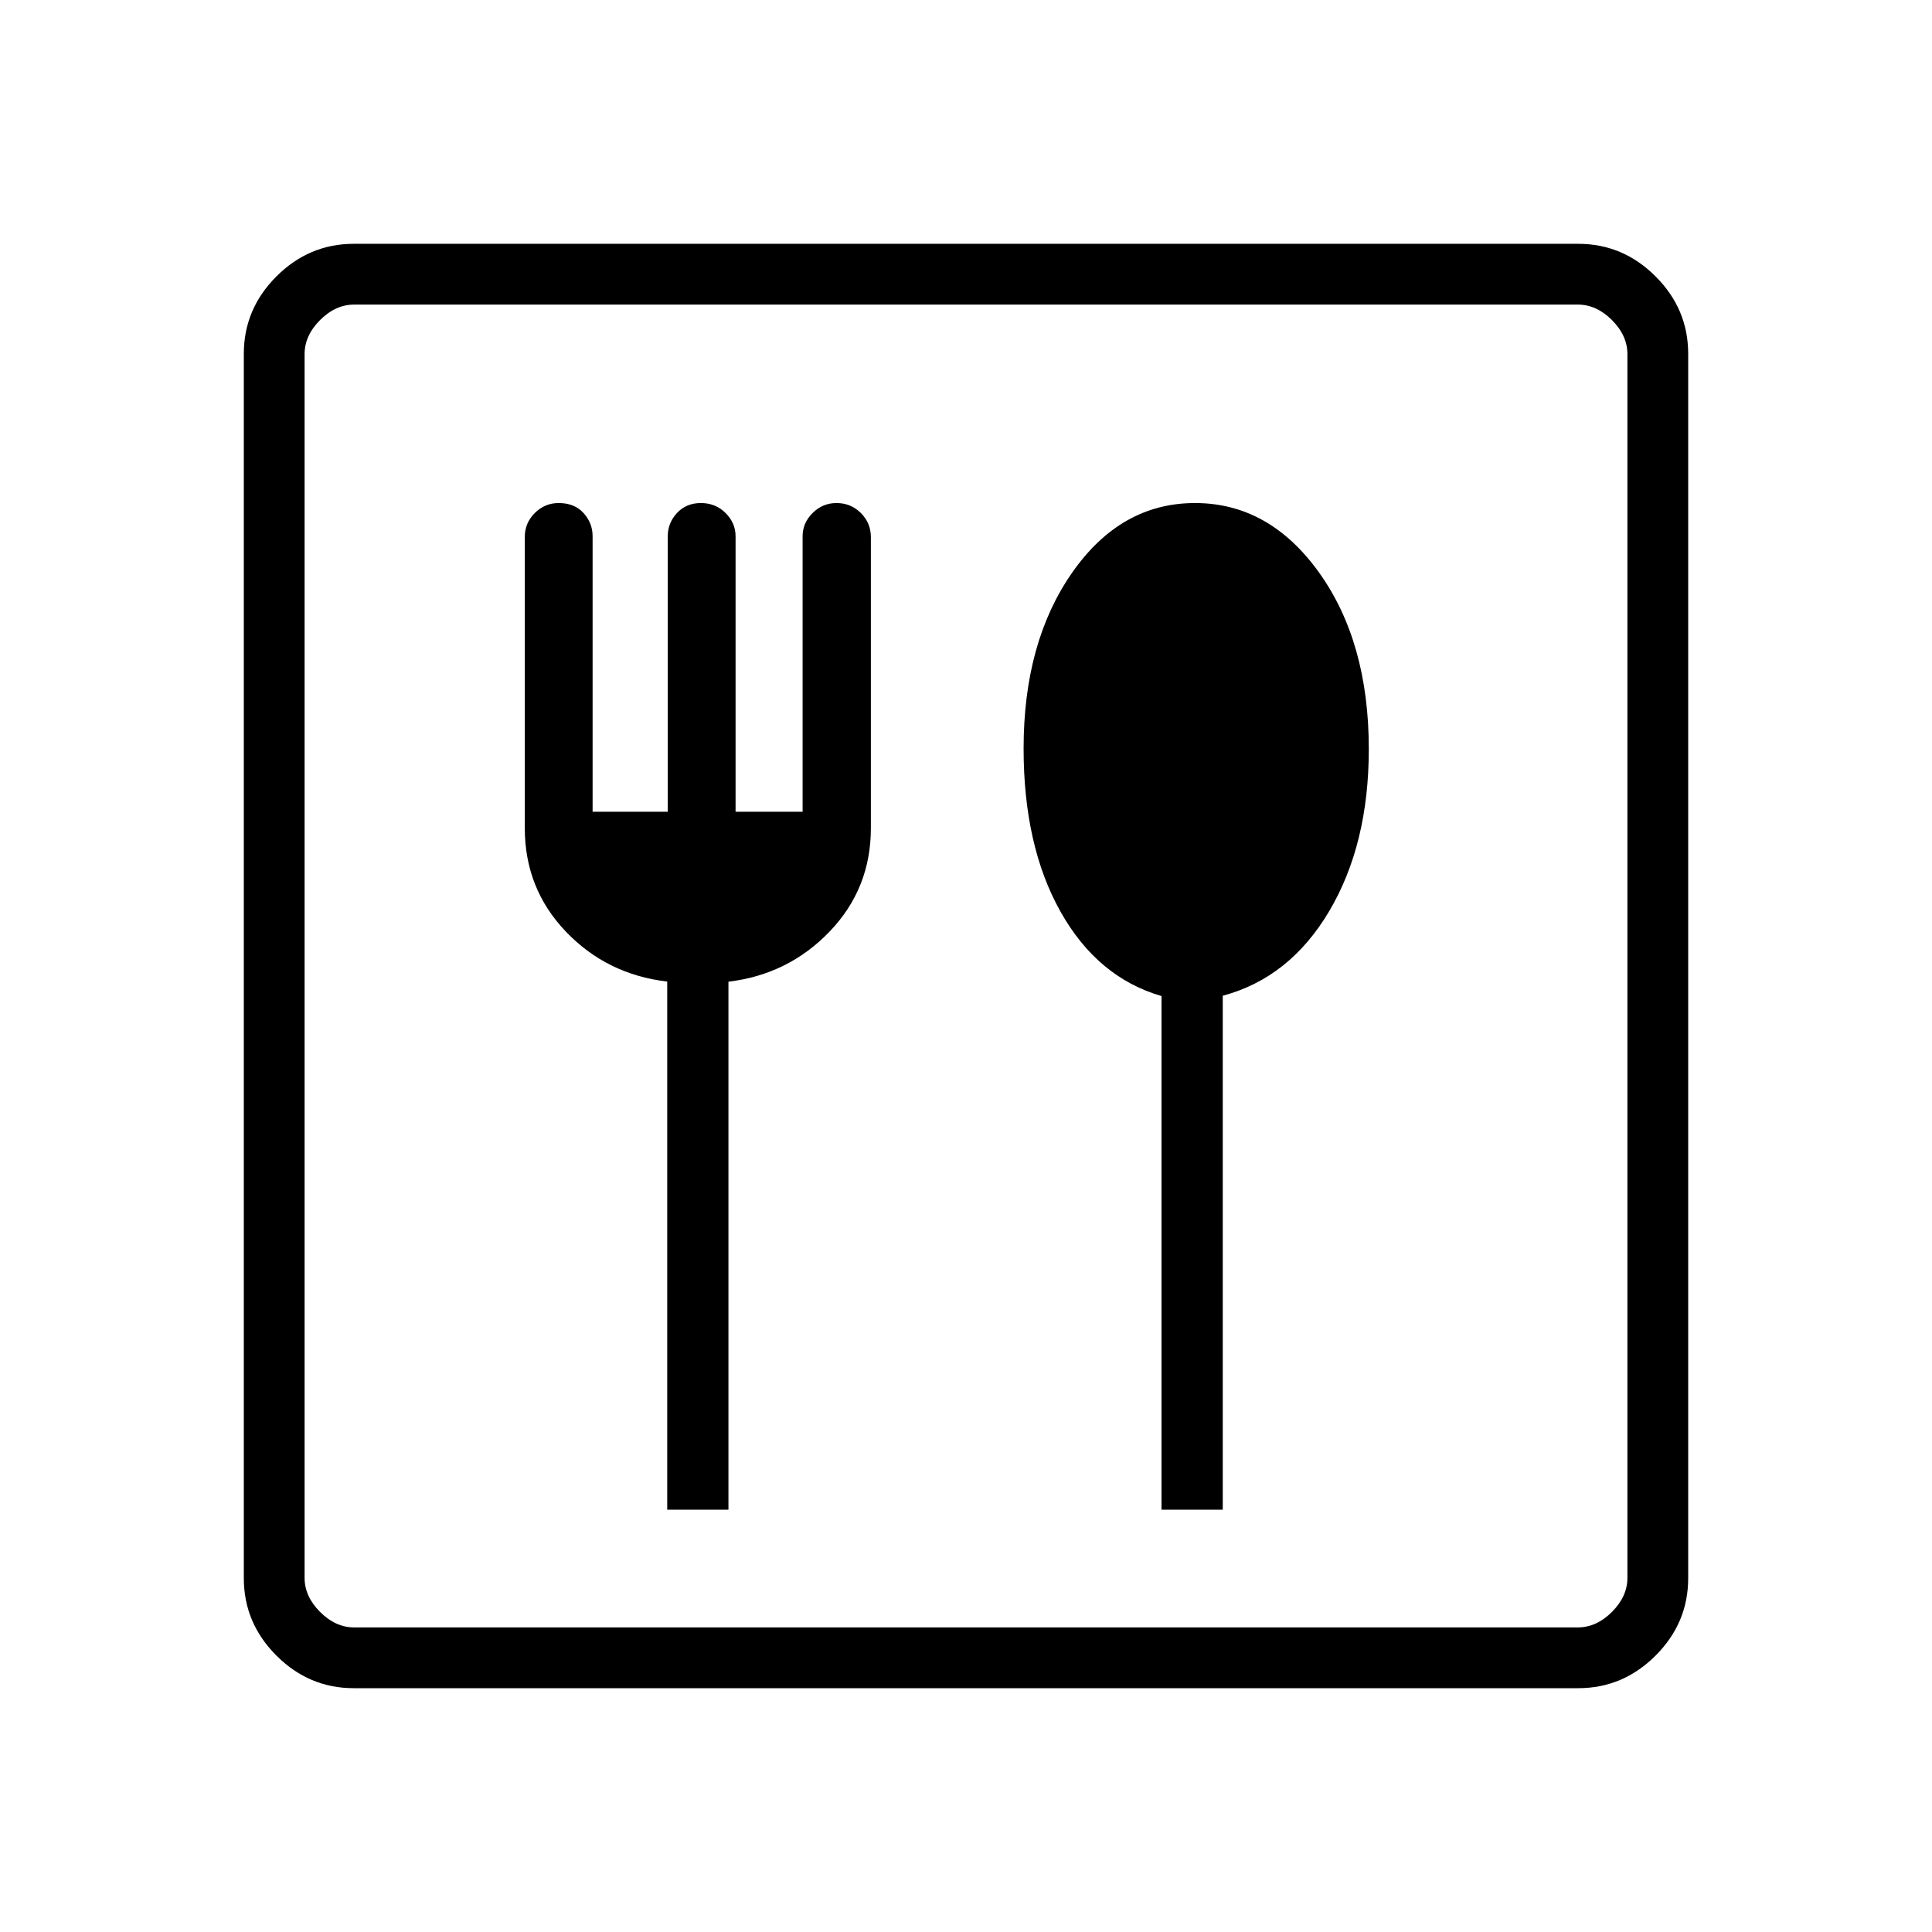 <svg xmlns="http://www.w3.org/2000/svg" height="48" viewBox="0 -960 960 960" width="48"><path d="M331.54-209.85h30.42V-472.2q29.77-3.57 50.27-24.92 20.5-21.34 20.5-51.38v-144.61q0-7.01-4.97-11.97-4.97-4.96-12.11-4.96-6.92 0-11.88 4.96-4.96 4.96-4.96 11.48v136.95H365.5v-136.91q0-6.56-4.96-11.52t-12.27-4.96q-7.31 0-11.89 4.96-4.57 4.96-4.57 11.52v136.91h-37.35v-136.91q0-6.56-4.5-11.52t-12.34-4.96q-6.93 0-11.89 4.96-4.96 4.96-4.96 11.89v144.67q0 30.06 20.38 51.4 20.39 21.35 50.39 24.85v262.42Zm245.61 0h30.43v-255.37q33.34-8.93 52.96-42.14 19.61-33.2 19.61-80.43 0-53.24-24.74-87.75-24.75-34.5-61.63-34.5-36.87 0-61.02 34.56-24.14 34.56-24.14 87.41 0 48.4 18.35 81.08 18.35 32.67 50.18 41.93v255.21Zm-401.36 88.7q-22.24 0-38.44-16.2t-16.2-38.44v-608.42q0-22.24 16.2-38.44t38.44-16.2h608.42q22.24 0 38.44 16.2t16.2 38.44v608.42q0 22.24-16.2 38.44t-38.44 16.2H175.79Zm.17-30.2h608.08q9.23 0 16.92-7.69 7.69-7.69 7.69-16.92v-608.08q0-9.23-7.69-16.92-7.69-7.69-16.92-7.69H175.96q-9.23 0-16.92 7.69-7.69 7.69-7.69 16.92v608.08q0 9.23 7.69 16.92 7.69 7.69 16.92 7.69Zm-24.61 0V-808.65-151.35Z"/></svg>